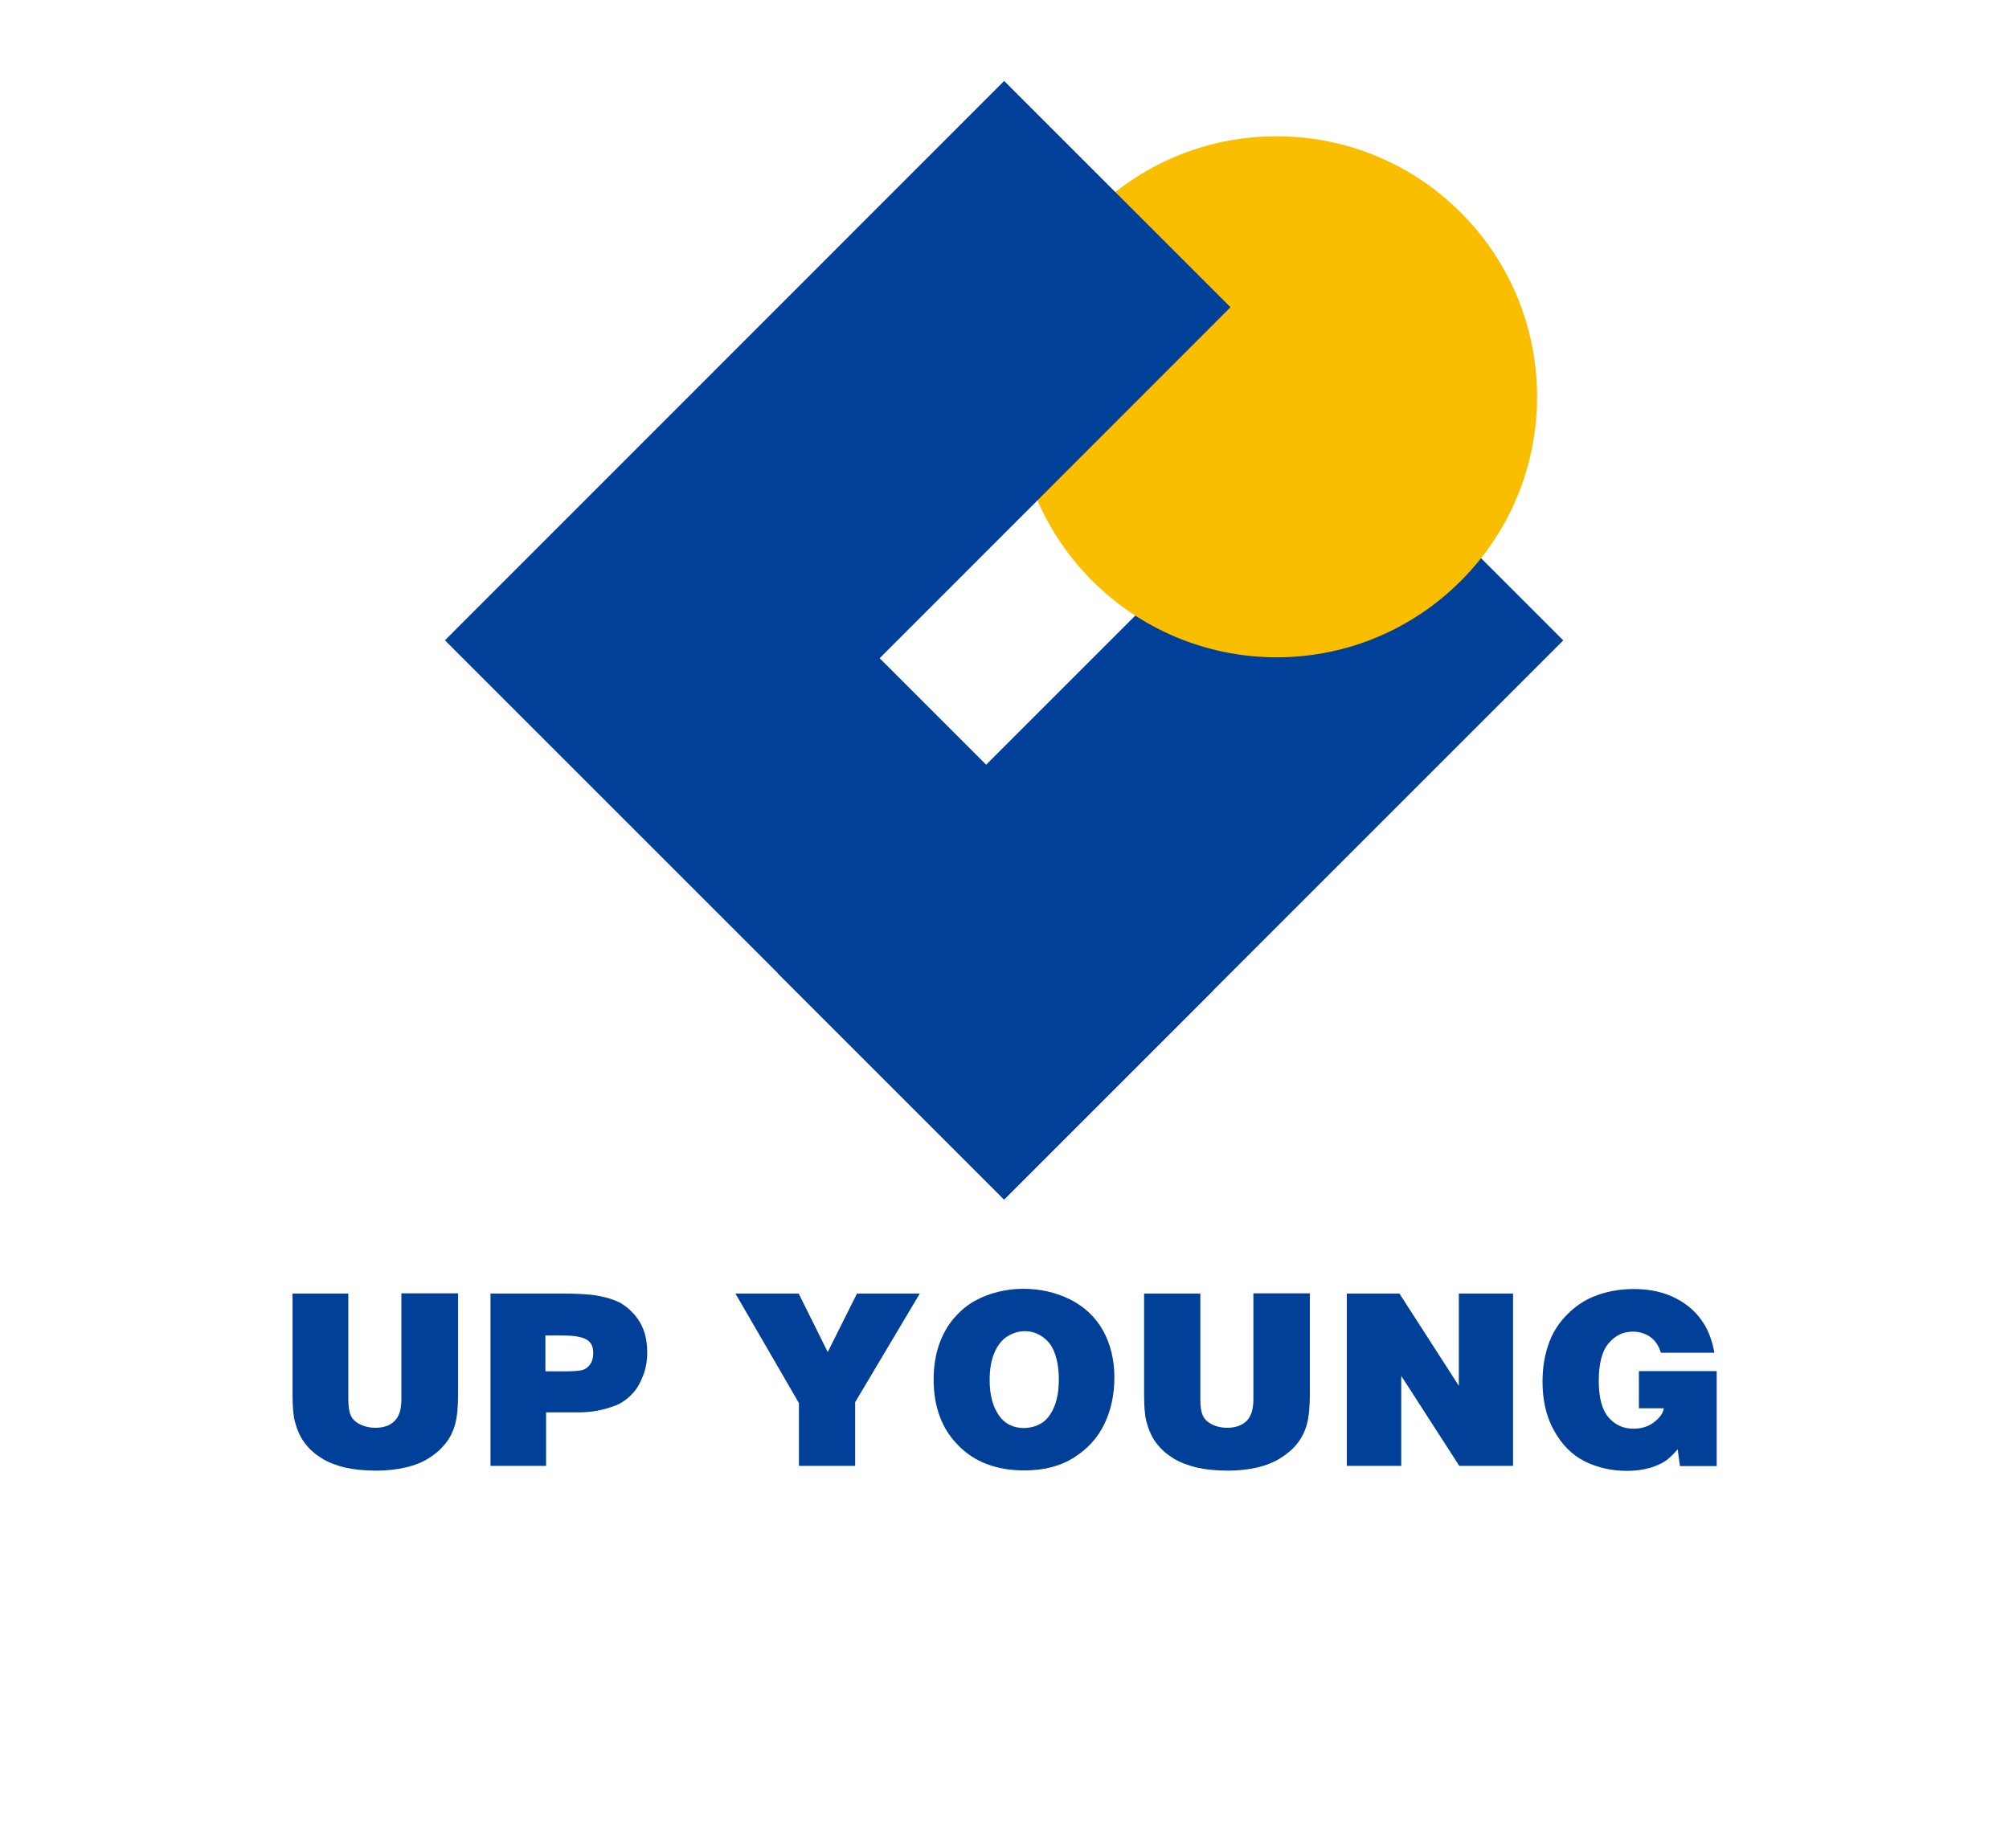 <?xml version="1.0" encoding="utf-8"?>
<!-- Generator: Adobe Illustrator 25.0.1, SVG Export Plug-In . SVG Version: 6.00 Build 0)  -->
<svg version="1.1" id="圖層_1" xmlns="http://www.w3.org/2000/svg" xmlns:xlink="http://www.w3.org/1999/xlink" x="0px" y="0px"
	 viewBox="0 0 885.9 815.1" style="enable-background:new 0 0 885.9 815.1;" xml:space="preserve">
<style type="text/css">
	.st0{fill:#004098;}
	.st1{fill:#FABE00;}
</style>
<g>
	
		<rect x="341.8" y="285.2" transform="matrix(0.707 -0.707 0.707 0.707 -100.375 469.226)" class="st0" width="348.8" height="141.2"/>
	<path class="st1" d="M677.8,175c0,63.4-51.4,114.9-114.9,114.9C499.5,289.8,448,238.4,448,175S499.4,60.1,562.9,60.1
		S677.8,111.5,677.8,175z"/>
	<g>
		<polygon class="st0" points="434.9,337.3 434.9,337.3 387.9,290.3 542.6,135.5 442.8,35.7 196.2,282.4 442.8,529 534.7,437.1 		
			"/>
	</g>
	<g>
		<path class="st0" d="M128.8,570.5h24.8v46.8c0,3.1,0.4,5.5,1.1,7c0.7,1.6,2.1,2.9,4.1,3.9s4.2,1.5,6.7,1.5c3.7,0,6.5-1,8.5-3
			s3-5.1,3-9.5v-46.8h25v44.4c0,5.6-0.4,10-1.3,13.3c-0.9,3.3-2.3,6.1-4.3,8.6s-4.4,4.6-7.3,6.4c-2.9,1.8-6.3,3.2-10.3,4.1
			c-3.9,0.9-8.2,1.4-12.8,1.4c-5.4,0-10-0.5-14-1.4c-4-1-7.4-2.3-10.2-4.1c-2.9-1.8-5.3-3.9-7.2-6.4c-2-2.5-3.5-5.7-4.6-9.9
			c-0.7-2.6-1-6.6-1-12.1v-44.2H128.8z"/>
		<path class="st0" d="M216.3,646.5v-76h31.1c7.2,0,12.7,0.3,16.4,1s6.7,1.6,9.1,2.8s4.5,2.9,6.5,5.1c2,2.2,3.5,4.7,4.5,7.5
			s1.5,5.9,1.5,9.4c0,3.9-0.6,7.4-1.9,10.6c-1.2,3.1-2.7,5.7-4.4,7.5c-1.7,1.9-3.5,3.3-5.4,4.4c-1.3,0.8-3.3,1.5-5.9,2.3
			c-4,1.2-8.3,1.8-12.8,1.8h-14.2v23.6L216.3,646.5L216.3,646.5z M240.5,588.9v15.9h9c3.5,0,6-0.2,7.4-0.6c1.4-0.4,2.5-1.3,3.4-2.6
			s1.3-2.9,1.3-4.8c0-3-1-5-3.1-6.1c-2-1.1-5.4-1.7-10.1-1.7h-7.9V588.9z"/>
		<path class="st0" d="M324.3,570.5h27.9l12.8,25.8l12.9-25.8h27.7l-28.5,47.9v28.1h-24.8v-27.7L324.3,570.5z"/>
		<path class="st0" d="M451.7,648.5c-12.1,0-21.9-3.6-29.1-11c-7.3-7.3-10.9-17-10.9-29.2c0-5.8,0.9-11,2.5-15.6
			c1.7-4.6,3.9-8.5,6.8-11.7c2.8-3.2,5.8-5.6,8.9-7.3s6.4-3,10-3.9s7.4-1.4,11.3-1.4c7.5,0,14.4,1.6,20.7,4.7
			c6.3,3.2,11.1,7.7,14.5,13.7c3.3,6,5,12.9,5,20.7c0,7.6-1.5,14.5-4.4,20.5c-2.9,6.1-7.4,11-13.4,14.8
			C467.7,646.6,460.4,648.5,451.7,648.5z M451.4,629.8c2.8,0,5.4-0.7,7.8-2.1c2.3-1.4,4.2-3.8,5.6-7.1s2.1-7.3,2.1-12.1
			c0-3.4-0.3-6.5-1-9.1c-0.7-2.7-1.6-4.9-2.8-6.5c-1.1-1.6-2.7-3-4.6-4.1c-2-1.1-4.1-1.7-6.6-1.7c-2.7,0-5.3,0.8-7.7,2.3
			c-2.4,1.5-4.3,3.9-5.7,7.2c-1.4,3.2-2.1,7.2-2.1,12c0,7.1,1.6,12.7,4.9,16.7C443.7,628.2,447.2,629.8,451.4,629.8z"/>
		<path class="st0" d="M504.5,570.5h24.8v46.8c0,3.1,0.4,5.5,1.1,7c0.7,1.6,2.1,2.9,4,3.9c2,1,4.2,1.5,6.7,1.5c3.7,0,6.5-1,8.6-3
			c2-2,3-5.1,3-9.5v-46.8h24.9v44.4c0,5.6-0.4,10-1.3,13.3c-0.9,3.3-2.3,6.1-4.3,8.6s-4.5,4.6-7.4,6.4c-2.9,1.8-6.3,3.2-10.2,4.1
			c-3.9,0.9-8.2,1.4-12.8,1.4c-5.4,0-10.1-0.5-14-1.4c-4-1-7.4-2.3-10.3-4.1c-2.9-1.8-5.3-3.9-7.2-6.4c-2-2.5-3.5-5.7-4.6-9.9
			c-0.7-2.6-1-6.6-1-12.1L504.5,570.5L504.5,570.5z"/>
		<path class="st0" d="M593.9,646.5v-76h23.2l26.2,40.7v-40.7h23.9v76h-23.7l-25.6-39.7v39.7H593.9z"/>
		<path class="st0" d="M756,596.6h-23.6c-0.9-3-2.4-5.3-4.6-6.9c-2.2-1.6-4.8-2.4-7.8-2.4c-4.3,0-7.8,1.7-10.7,5.2
			c-2.9,3.4-4.3,9-4.3,16.5c0,7.4,1.4,12.7,4.3,16.1c2.8,3.3,6.5,5,11,5c3.5,0,6.5-0.9,9-2.8c2.5-1.9,4-3.9,4.4-6.2h-11v-16.4H757
			v41.9h-16.2l-1-7.4c-2,2.3-3.8,4-5.2,5c-1.9,1.3-4.3,2.4-7.1,3.2c-2.9,0.8-6.2,1.3-10,1.3c-7,0-13.3-1.5-18.9-4.3
			c-5.6-2.9-10-7.4-13.4-13.6c-3.4-6.1-5-13.3-5-21.5c0-6.4,1-12.2,3.1-17.7c1.7-4.4,4.3-8.4,7.8-11.9s7.4-6.2,11.7-7.9
			c5.4-2.2,11.3-3.3,17.7-3.3c7.1,0,13.4,1.4,18.7,4.2c5.4,2.8,9.5,6.7,12.4,11.5C753.6,587.5,755.1,591.7,756,596.6z"/>
	</g>
</g>
</svg>
